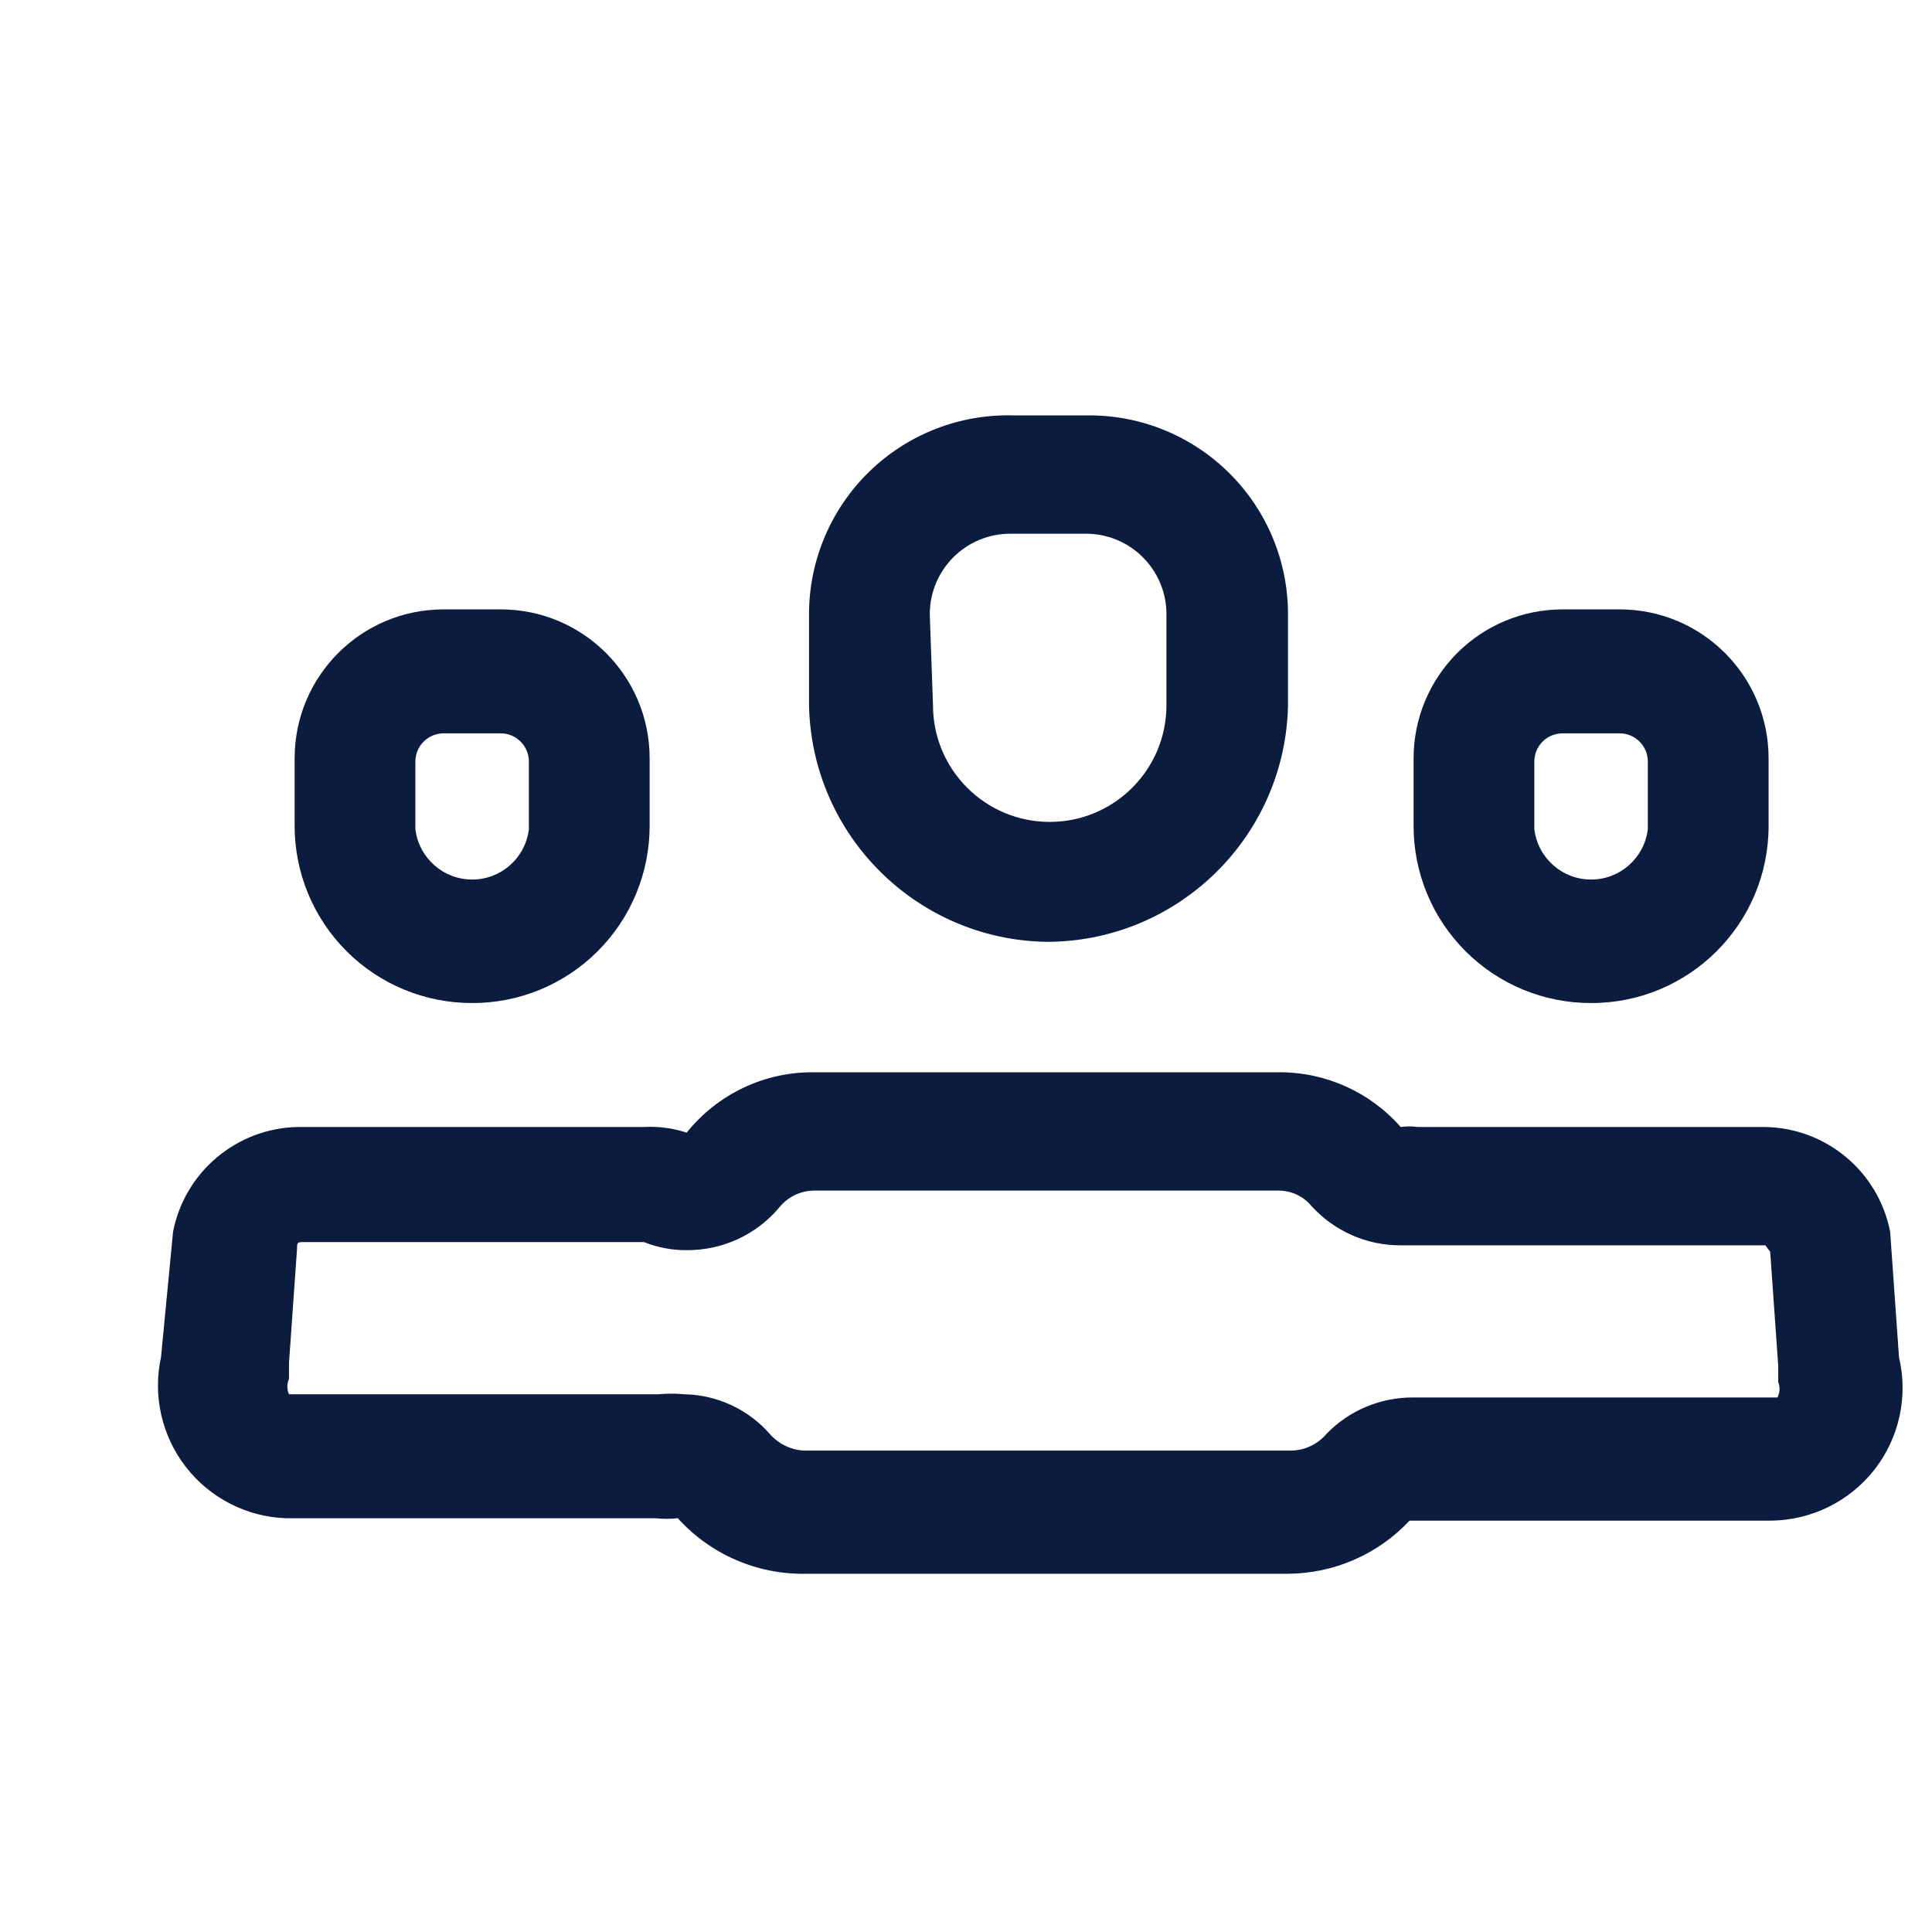 <svg width="24" height="24" viewBox="0 0 24 24" fill="none" xmlns="http://www.w3.org/2000/svg">
<path fill-rule="evenodd" clip-rule="evenodd" d="M16 8.76C15.968 10.393 14.634 11.7 13 11.7C11.386 11.673 10.082 10.374 10.05 8.76V7.63C10.05 6.964 10.319 6.327 10.795 5.862C11.271 5.397 11.915 5.144 12.58 5.16H13.52C14.177 5.157 14.808 5.416 15.273 5.88C15.739 6.343 16 6.973 16 7.63V8.76ZM12.55 6.63C11.998 6.63 11.55 7.078 11.55 7.63L11.59 8.76C11.59 9.561 12.239 10.21 13.04 10.21C13.841 10.21 14.49 9.561 14.49 8.76V7.63C14.49 7.078 14.043 6.63 13.49 6.63H12.55Z" fill="#0B1C3F"/>
<path fill-rule="evenodd" clip-rule="evenodd" d="M23.48 15.3L23.59 16.86C23.706 17.348 23.593 17.863 23.284 18.258C22.974 18.652 22.502 18.885 22 18.89H17.51C17.119 19.308 16.573 19.546 16 19.55H10C9.399 19.558 8.823 19.307 8.42 18.86C8.327 18.87 8.233 18.87 8.14 18.86H3.55C3.062 18.842 2.607 18.608 2.308 18.222C2.009 17.836 1.896 17.337 2 16.86L2.15 15.3C2.296 14.556 2.942 14.014 3.7 14H8C8.18 13.99 8.359 14.014 8.53 14.07C8.914 13.591 9.496 13.314 10.11 13.32H15.89C16.468 13.318 17.019 13.566 17.4 14C17.47 13.99 17.541 13.99 17.61 14H21.93C22.689 14.014 23.334 14.556 23.48 15.3ZM17.55 17.36H22.08C22.111 17.301 22.114 17.232 22.09 17.17V16.97L21.99 15.55L21.93 15.47H17.64H17.4C16.977 15.472 16.574 15.293 16.29 14.98C16.191 14.861 16.045 14.792 15.89 14.79H10.11C9.943 14.792 9.785 14.869 9.68 15C9.395 15.339 8.973 15.533 8.53 15.53C8.349 15.531 8.169 15.497 8 15.43H3.75C3.69 15.43 3.69 15.45 3.69 15.51L3.59 16.93V17.13C3.563 17.19 3.563 17.26 3.59 17.32H8.18C8.287 17.31 8.394 17.31 8.5 17.32C8.907 17.328 9.291 17.505 9.56 17.81C9.671 17.939 9.83 18.015 10 18.02H16.04C16.21 18.017 16.371 17.94 16.48 17.81C16.761 17.521 17.147 17.359 17.55 17.36Z" fill="#0B1C3F"/>
<path fill-rule="evenodd" clip-rule="evenodd" d="M21.97 10.26C21.97 11.475 20.985 12.46 19.77 12.46C19.185 12.463 18.623 12.232 18.208 11.819C17.793 11.406 17.56 10.845 17.56 10.26V9.42C17.56 8.929 17.755 8.459 18.102 8.112C18.449 7.765 18.919 7.57 19.41 7.57H20.12C21.142 7.57 21.97 8.398 21.97 9.42V10.26ZM19.163 9.212C19.097 9.278 19.06 9.367 19.06 9.46V10.3C19.103 10.657 19.405 10.926 19.765 10.926C20.125 10.926 20.427 10.657 20.47 10.3V9.46C20.47 9.267 20.313 9.11 20.12 9.11H19.41C19.317 9.11 19.228 9.147 19.163 9.212Z" fill="#0B1C3F"/>
<path fill-rule="evenodd" clip-rule="evenodd" d="M7.422 11.819C7.008 12.232 6.445 12.463 5.86 12.46C5.277 12.46 4.717 12.228 4.305 11.816C3.892 11.403 3.66 10.843 3.66 10.26V9.42C3.66 8.398 4.488 7.57 5.51 7.57H6.22C7.242 7.57 8.07 8.398 8.07 9.42V10.26C8.07 10.845 7.837 11.406 7.422 11.819ZM5.51 9.11C5.317 9.11 5.16 9.267 5.16 9.46V10.3C5.203 10.657 5.506 10.926 5.865 10.926C6.225 10.926 6.528 10.657 6.57 10.3V9.46C6.57 9.267 6.413 9.11 6.22 9.11H5.51Z" fill="#0B1C3F"/>
</svg>
